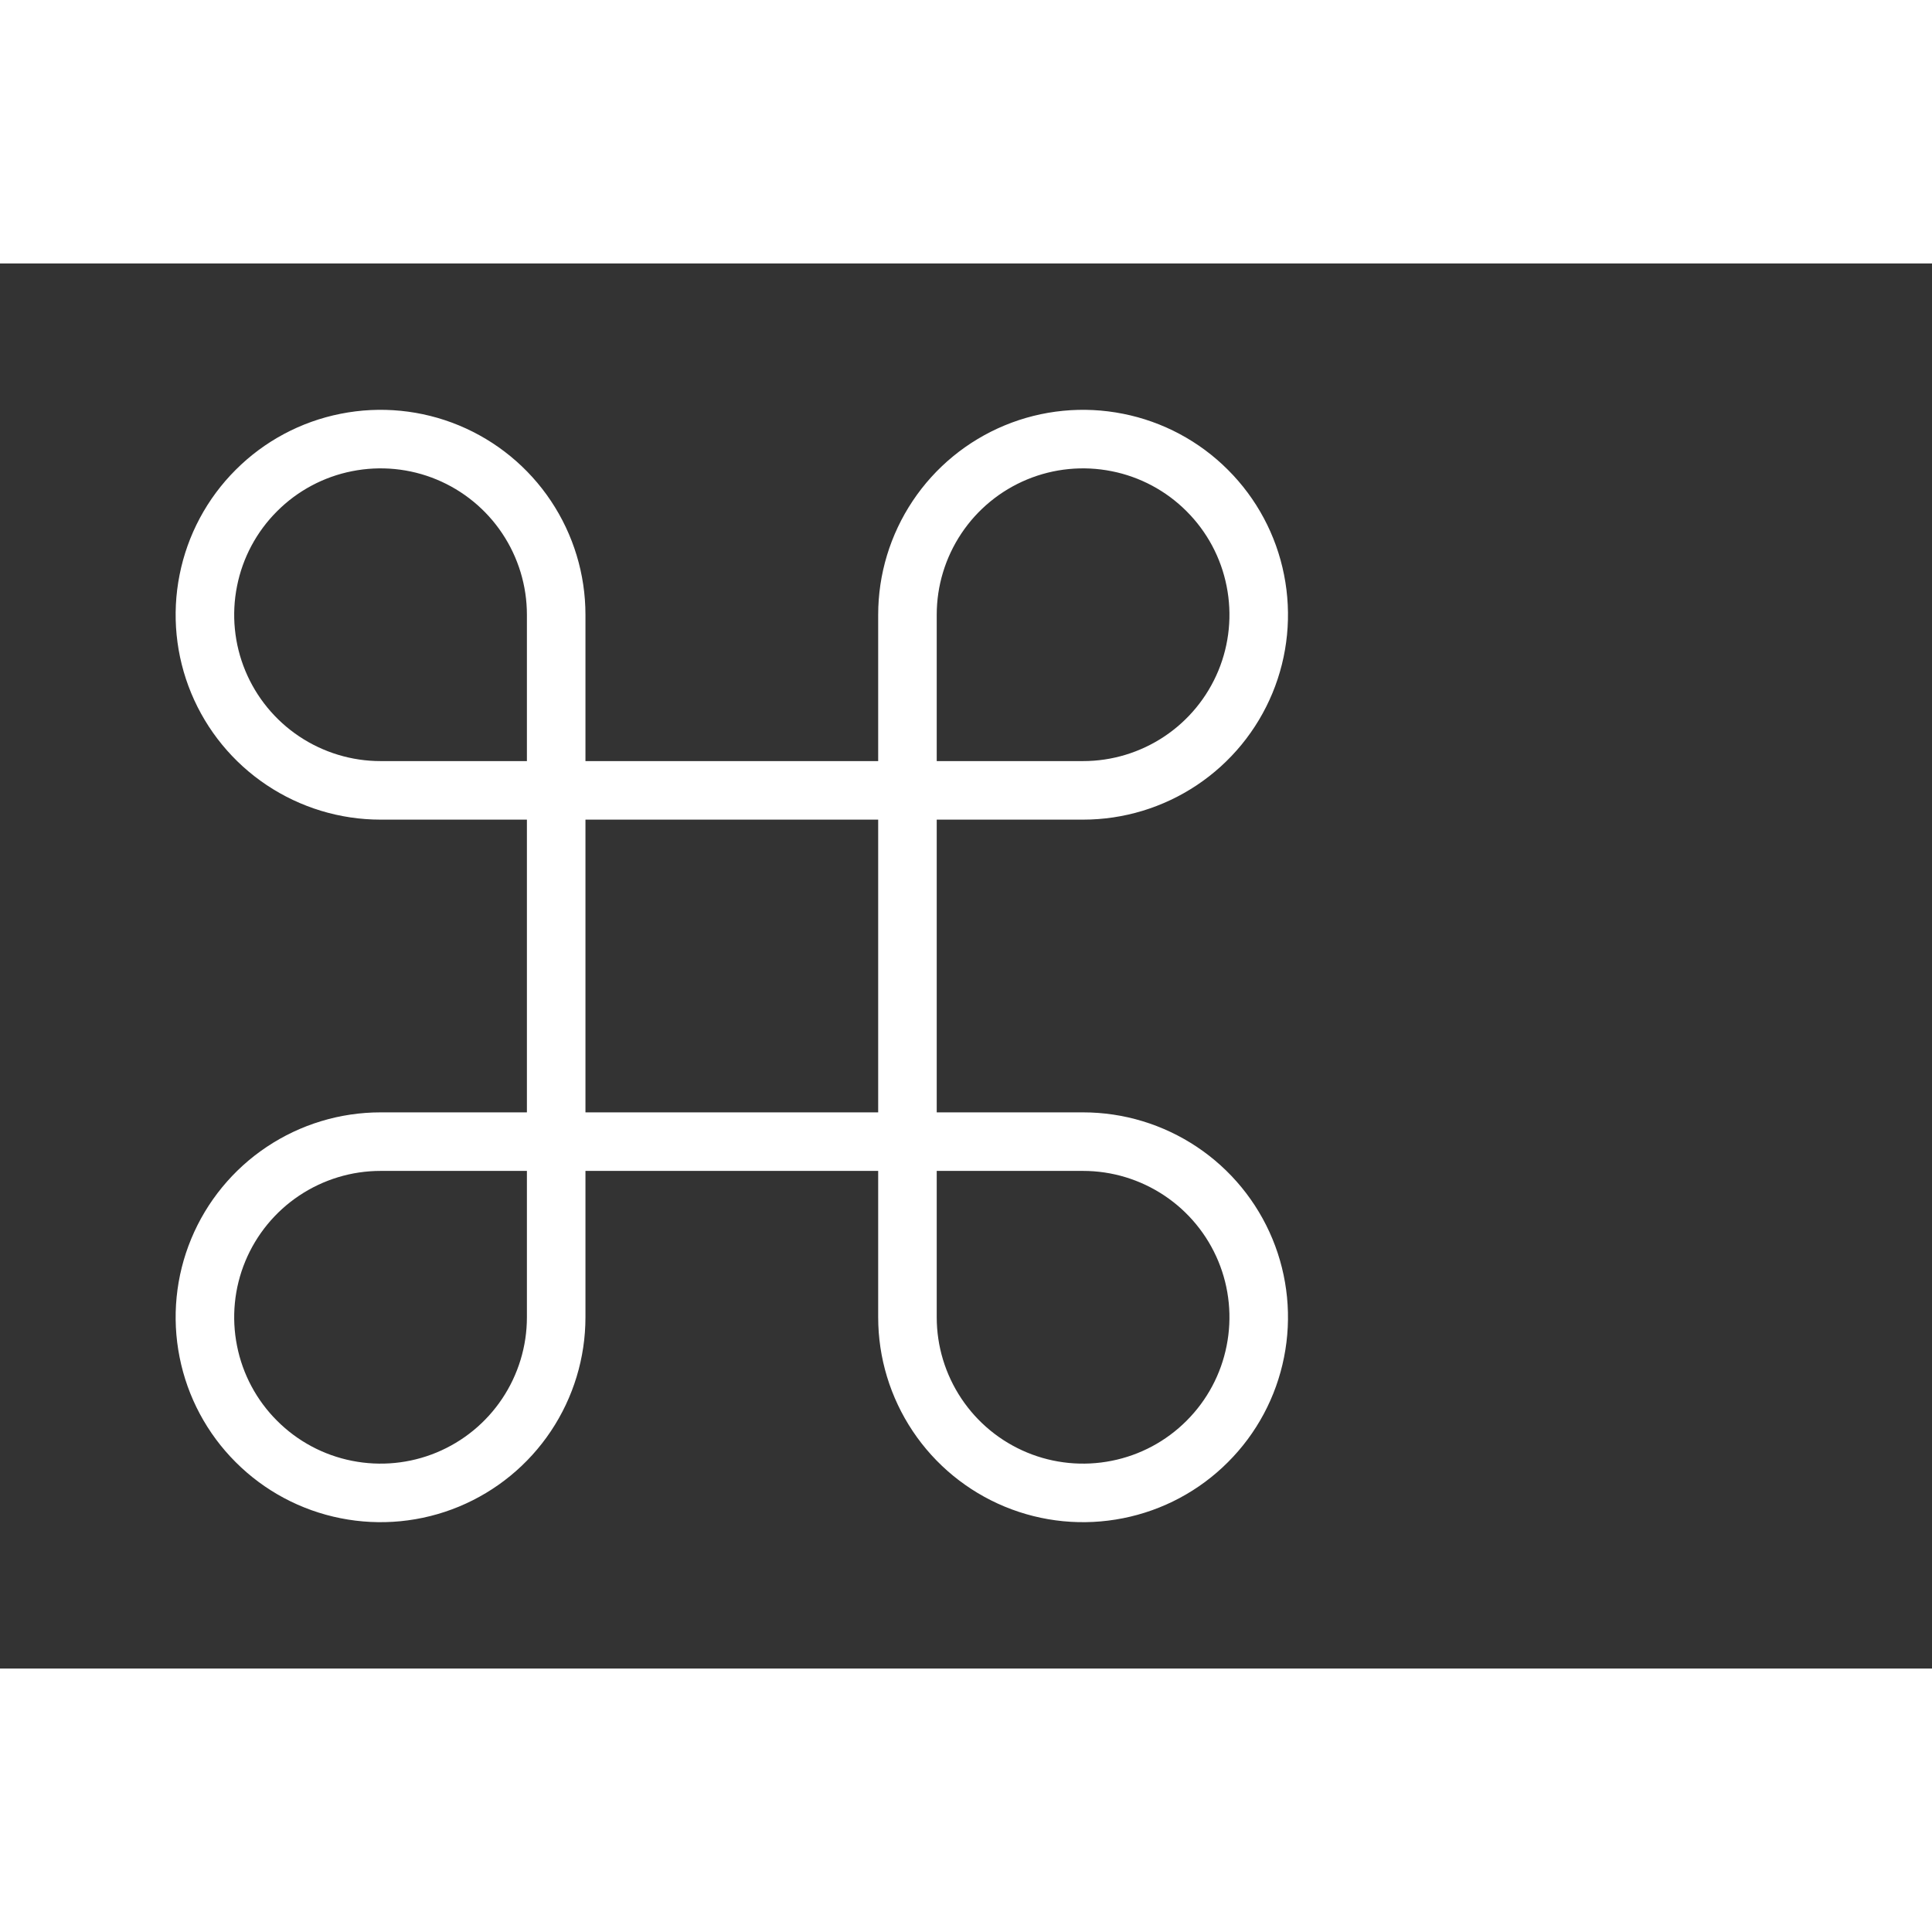 <svg width="33" height="33" viewBox="0 0 33 24" fill="none" xmlns="http://www.w3.org/2000/svg">
<rect x="0" y="0" width="33" height="24" fill="#333333" stroke="none"/>
<path d="M15.5 6V18C15.5 18.593 15.676 19.173 16.006 19.667C16.335 20.16 16.804 20.545 17.352 20.772C17.9 20.999 18.503 21.058 19.085 20.942C19.667 20.827 20.202 20.541 20.621 20.121C21.041 19.702 21.327 19.167 21.442 18.585C21.558 18.003 21.499 17.4 21.272 16.852C21.045 16.304 20.66 15.835 20.167 15.506C19.673 15.176 19.093 15 18.5 15H6.5C5.907 15 5.327 15.176 4.833 15.506C4.34 15.835 3.955 16.304 3.728 16.852C3.501 17.4 3.442 18.003 3.558 18.585C3.673 19.167 3.959 19.702 4.379 20.121C4.798 20.541 5.333 20.827 5.915 20.942C6.497 21.058 7.1 20.999 7.648 20.772C8.196 20.545 8.665 20.16 8.994 19.667C9.324 19.173 9.5 18.593 9.5 18V6C9.5 5.407 9.324 4.827 8.994 4.333C8.665 3.84 8.196 3.455 7.648 3.228C7.1 3.001 6.497 2.942 5.915 3.058C5.333 3.173 4.798 3.459 4.379 3.879C3.959 4.298 3.673 4.833 3.558 5.415C3.442 5.997 3.501 6.6 3.728 7.148C3.955 7.696 4.34 8.165 4.833 8.494C5.327 8.824 5.907 9 6.5 9H18.5C19.093 9 19.673 8.824 20.167 8.494C20.66 8.165 21.045 7.696 21.272 7.148C21.499 6.6 21.558 5.997 21.442 5.415C21.327 4.833 21.041 4.298 20.621 3.879C20.202 3.459 19.667 3.173 19.085 3.058C18.503 2.942 17.9 3.001 17.352 3.228C16.804 3.455 16.335 3.84 16.006 4.333C15.676 4.827 15.5 5.407 15.5 6Z" stroke="white" stroke-linecap="round" stroke-linejoin="round"/>
</svg>
